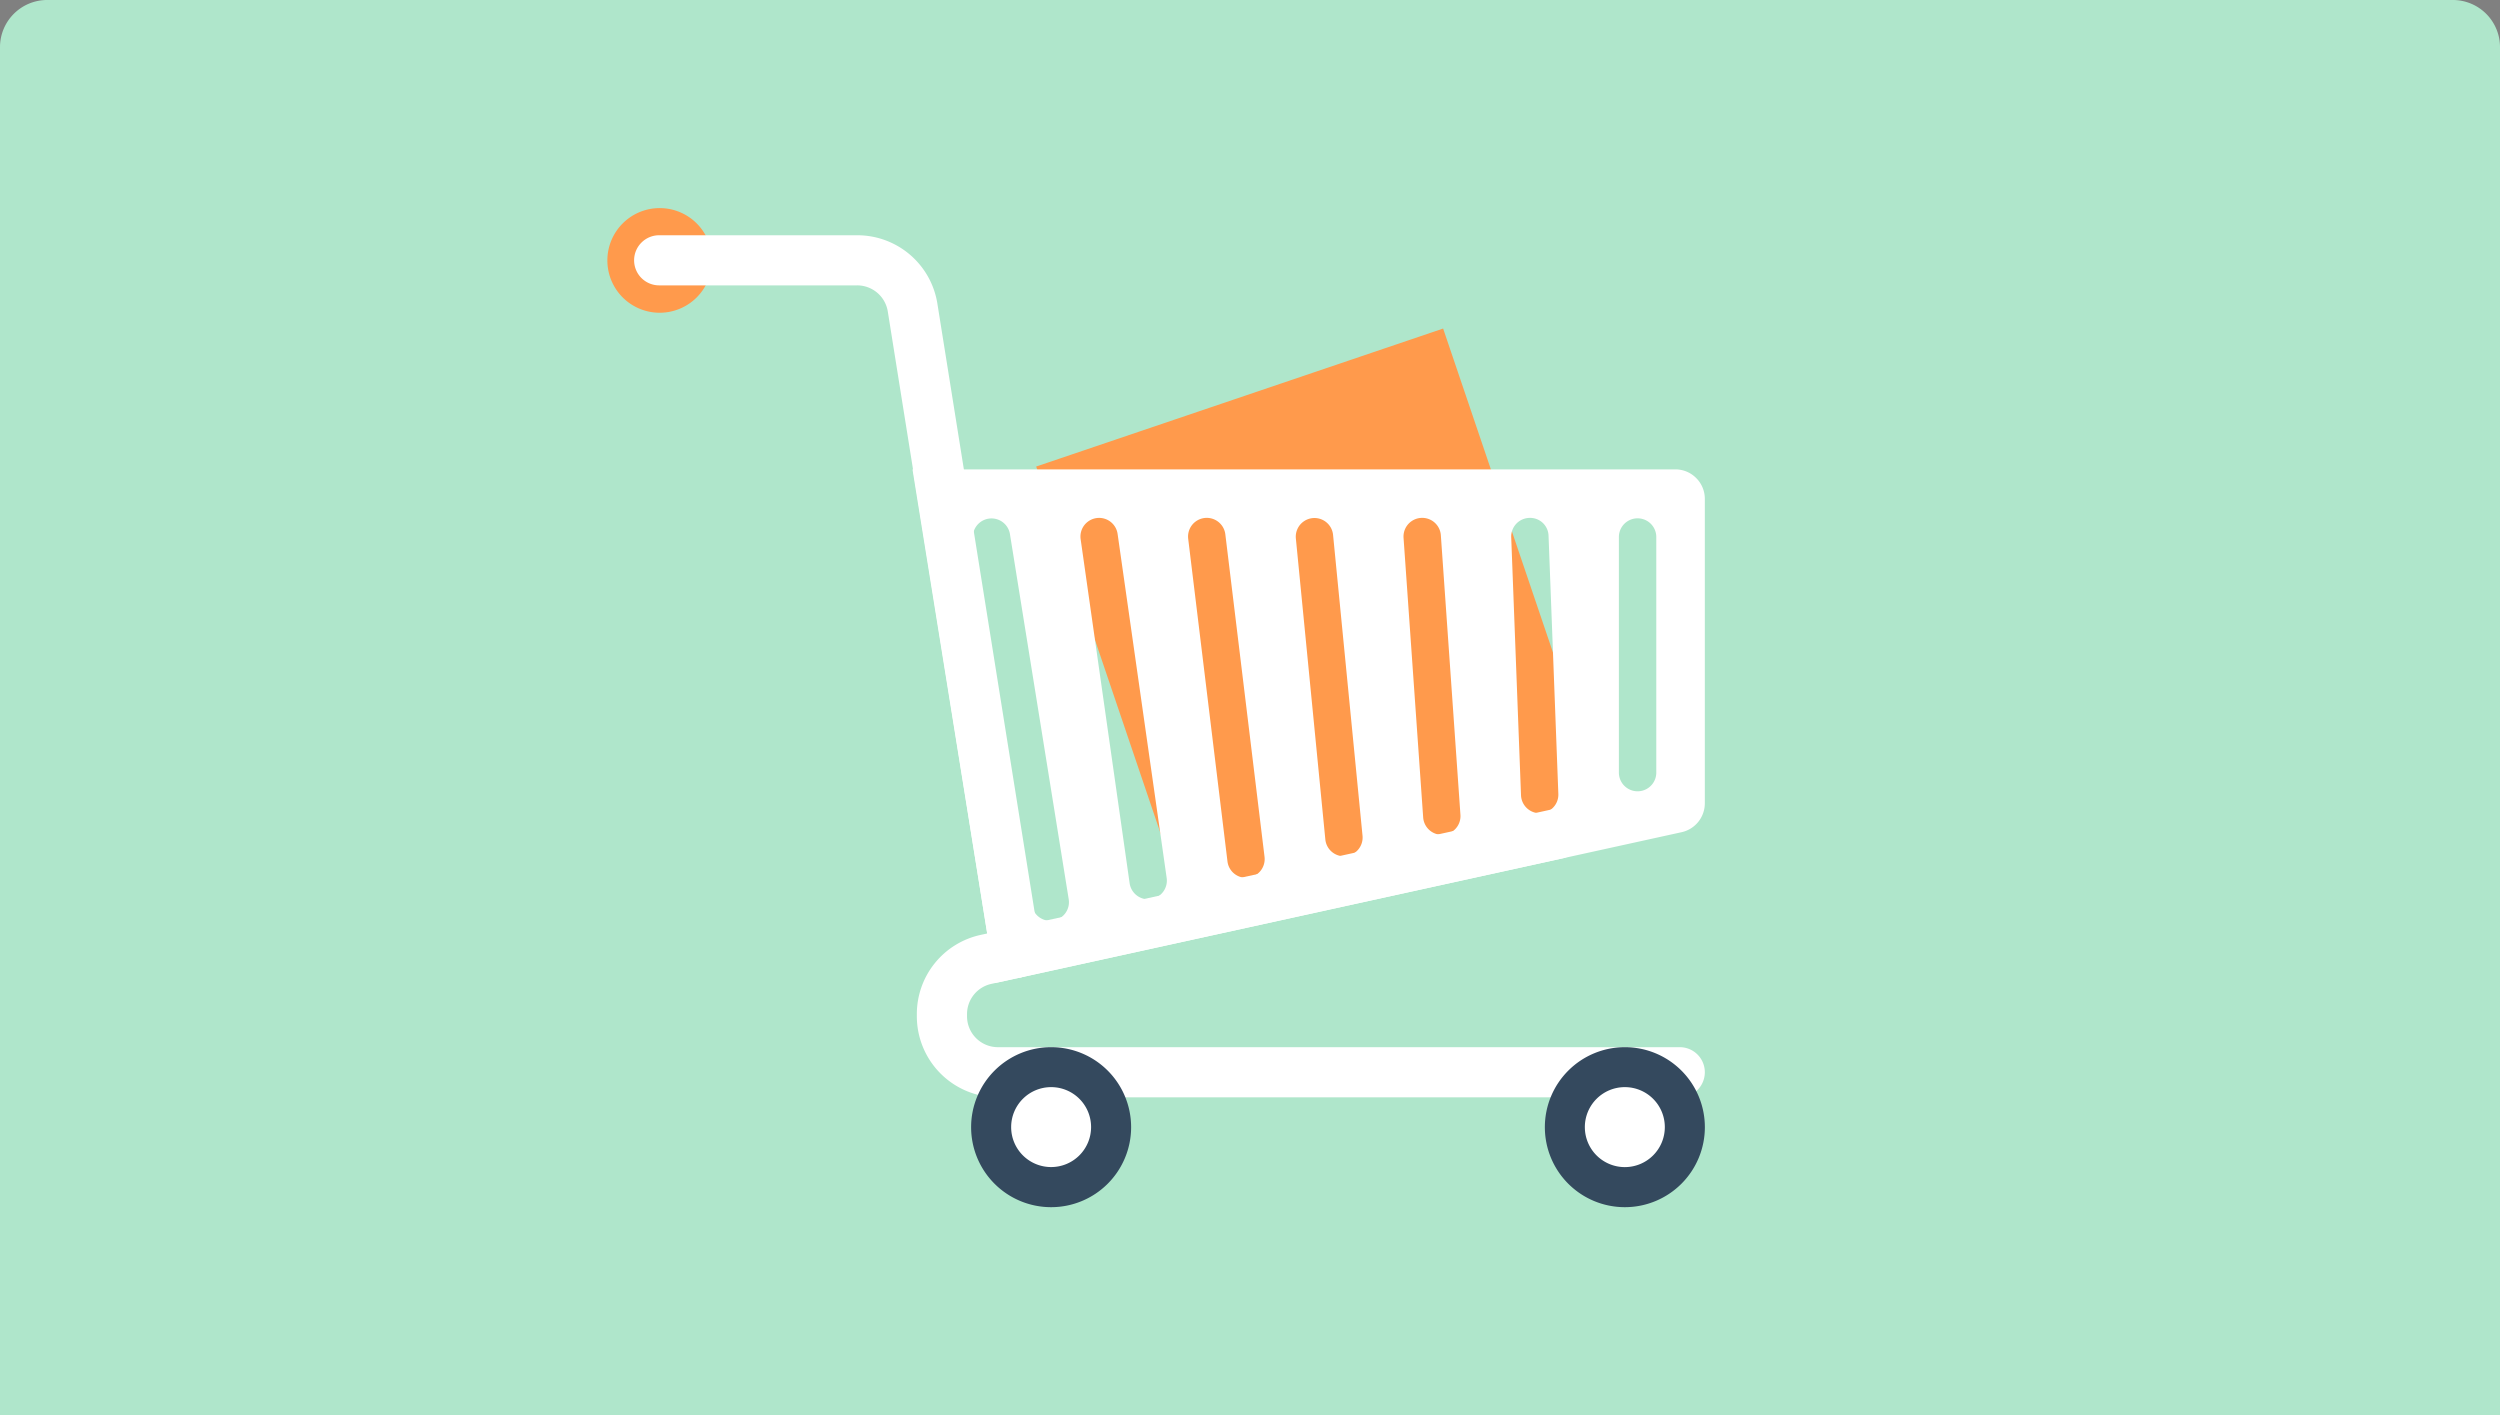 <svg xmlns="http://www.w3.org/2000/svg" width="212" height="120" viewBox="0 0 212 120">
  <rect x="0" y="0" width="212" height="120" fill="#808080" stroke="none"/>
  <g id="Group_351" data-name="Group 351" transform="translate(-456 -1216)">
    <g id="名刺画像">
      <path id="Rectangle_279" data-name="Rectangle 279" d="M4,0H208a4,4,0,0,1,4,4V120a0,0,0,0,1,0,0H0a0,0,0,0,1,0,0V4A4,4,0,0,1,4,0Z" transform="translate(456 1216)" fill="#afe6cb"/>
    </g>
    <g id="Group_350" data-name="Group 350">
      <g id="Group_349" data-name="Group 349">
        <g id="Group_348" data-name="Group 348">
          <path id="Path_269" data-name="Path 269" d="M516.379,1238.08a4.437,4.437,0,1,1-4.435-4.433A4.435,4.435,0,0,1,516.379,1238.08Z" fill="#ff9a4c"/>
          <rect id="Rectangle_280" data-name="Rectangle 280" width="36.439" height="42.012" transform="translate(543.868 1255.562) rotate(-18.731)" fill="#ff9a4c"/>
          <path id="Path_270" data-name="Path 270" d="M598.444,1309.052h-57.82a6.876,6.876,0,0,1-6.876-6.874v-.183a6.867,6.867,0,0,1,5.406-6.714l48.445-10.645a2.125,2.125,0,1,1,.915,4.151l-48.449,10.647a2.623,2.623,0,0,0-2.061,2.561v.183a2.619,2.619,0,0,0,2.62,2.623h57.82a2.125,2.125,0,1,1,0,4.251Z" fill="#fff"/>
          <path id="Path_271" data-name="Path 271" d="M542.129,1298.928a2.127,2.127,0,0,1-2.1-1.791l-8.745-54.726a2.631,2.631,0,0,0-2.6-2.212H511.944a2.125,2.125,0,1,1,0-4.249h16.745a6.875,6.875,0,0,1,6.8,5.793l8.747,54.723a2.127,2.127,0,0,1-1.765,2.434A1.965,1.965,0,0,1,542.129,1298.928Z" fill="#fff"/>
          <g id="Group_346" data-name="Group 346">
            <path id="Path_272" data-name="Path 272" d="M551.919,1311.575a6.784,6.784,0,1,1-6.781-6.774A6.78,6.78,0,0,1,551.919,1311.575Z" fill="#34495e"/>
            <path id="Path_273" data-name="Path 273" d="M548.524,1311.575a3.389,3.389,0,1,1-3.386-3.386A3.384,3.384,0,0,1,548.524,1311.575Z" fill="#fff"/>
          </g>
          <g id="Group_347" data-name="Group 347">
            <path id="Path_274" data-name="Path 274" d="M600.572,1311.575a6.784,6.784,0,1,1-6.784-6.774A6.781,6.781,0,0,1,600.572,1311.575Z" fill="#34495e"/>
            <path id="Path_275" data-name="Path 275" d="M597.177,1311.575a3.391,3.391,0,1,1-3.389-3.386A3.388,3.388,0,0,1,597.177,1311.575Z" fill="#fff"/>
          </g>
        </g>
        <path id="Path_276" data-name="Path 276" d="M599.836,1256.538a2.484,2.484,0,0,0-1.77-.735H533.379l7.011,43.557v0L598.6,1286.57a2.512,2.512,0,0,0,1.969-2.441V1258.3A2.484,2.484,0,0,0,599.836,1256.538Zm-54.522,37.528a1.847,1.847,0,0,1-.254.018,1.586,1.586,0,0,1-1.564-1.331l-4.988-31a1.585,1.585,0,0,1,3.129-.5l4.989,31A1.581,1.581,0,0,1,545.314,1294.066Zm8.272-1.821a1.566,1.566,0,0,1-.224.016,1.587,1.587,0,0,1-1.569-1.36l-4.155-29.178a1.583,1.583,0,0,1,3.135-.444l4.161,29.176A1.584,1.584,0,0,1,553.586,1292.245Zm8.269-1.82a1.849,1.849,0,0,1-.2.011,1.578,1.578,0,0,1-1.566-1.393l-3.33-27.351a1.586,1.586,0,0,1,3.149-.382l3.325,27.353A1.585,1.585,0,0,1,561.855,1290.425Zm8.264-1.82c-.054,0-.107.006-.157.006a1.582,1.582,0,0,1-1.574-1.43l-2.5-25.527a1.585,1.585,0,0,1,3.155-.307l2.5,25.529A1.586,1.586,0,0,1,570.119,1288.6Zm8.257-1.82c-.039,0-.075.005-.114.005a1.583,1.583,0,0,1-1.577-1.474l-1.664-23.706a1.585,1.585,0,0,1,3.163-.22l1.661,23.7A1.583,1.583,0,0,1,578.376,1286.785Zm8.25-1.824c-.022,0-.039,0-.061,0a1.584,1.584,0,0,1-1.583-1.521l-.831-21.881a1.583,1.583,0,0,1,1.524-1.641,1.562,1.562,0,0,1,1.642,1.52l.83,21.88A1.577,1.577,0,0,1,586.626,1284.961Zm9.827-3.405a1.586,1.586,0,0,1-3.171,0V1261.5a1.586,1.586,0,0,1,3.171,0Z" fill="#fff"/>
      </g>
    </g>
  </g>
</svg>
